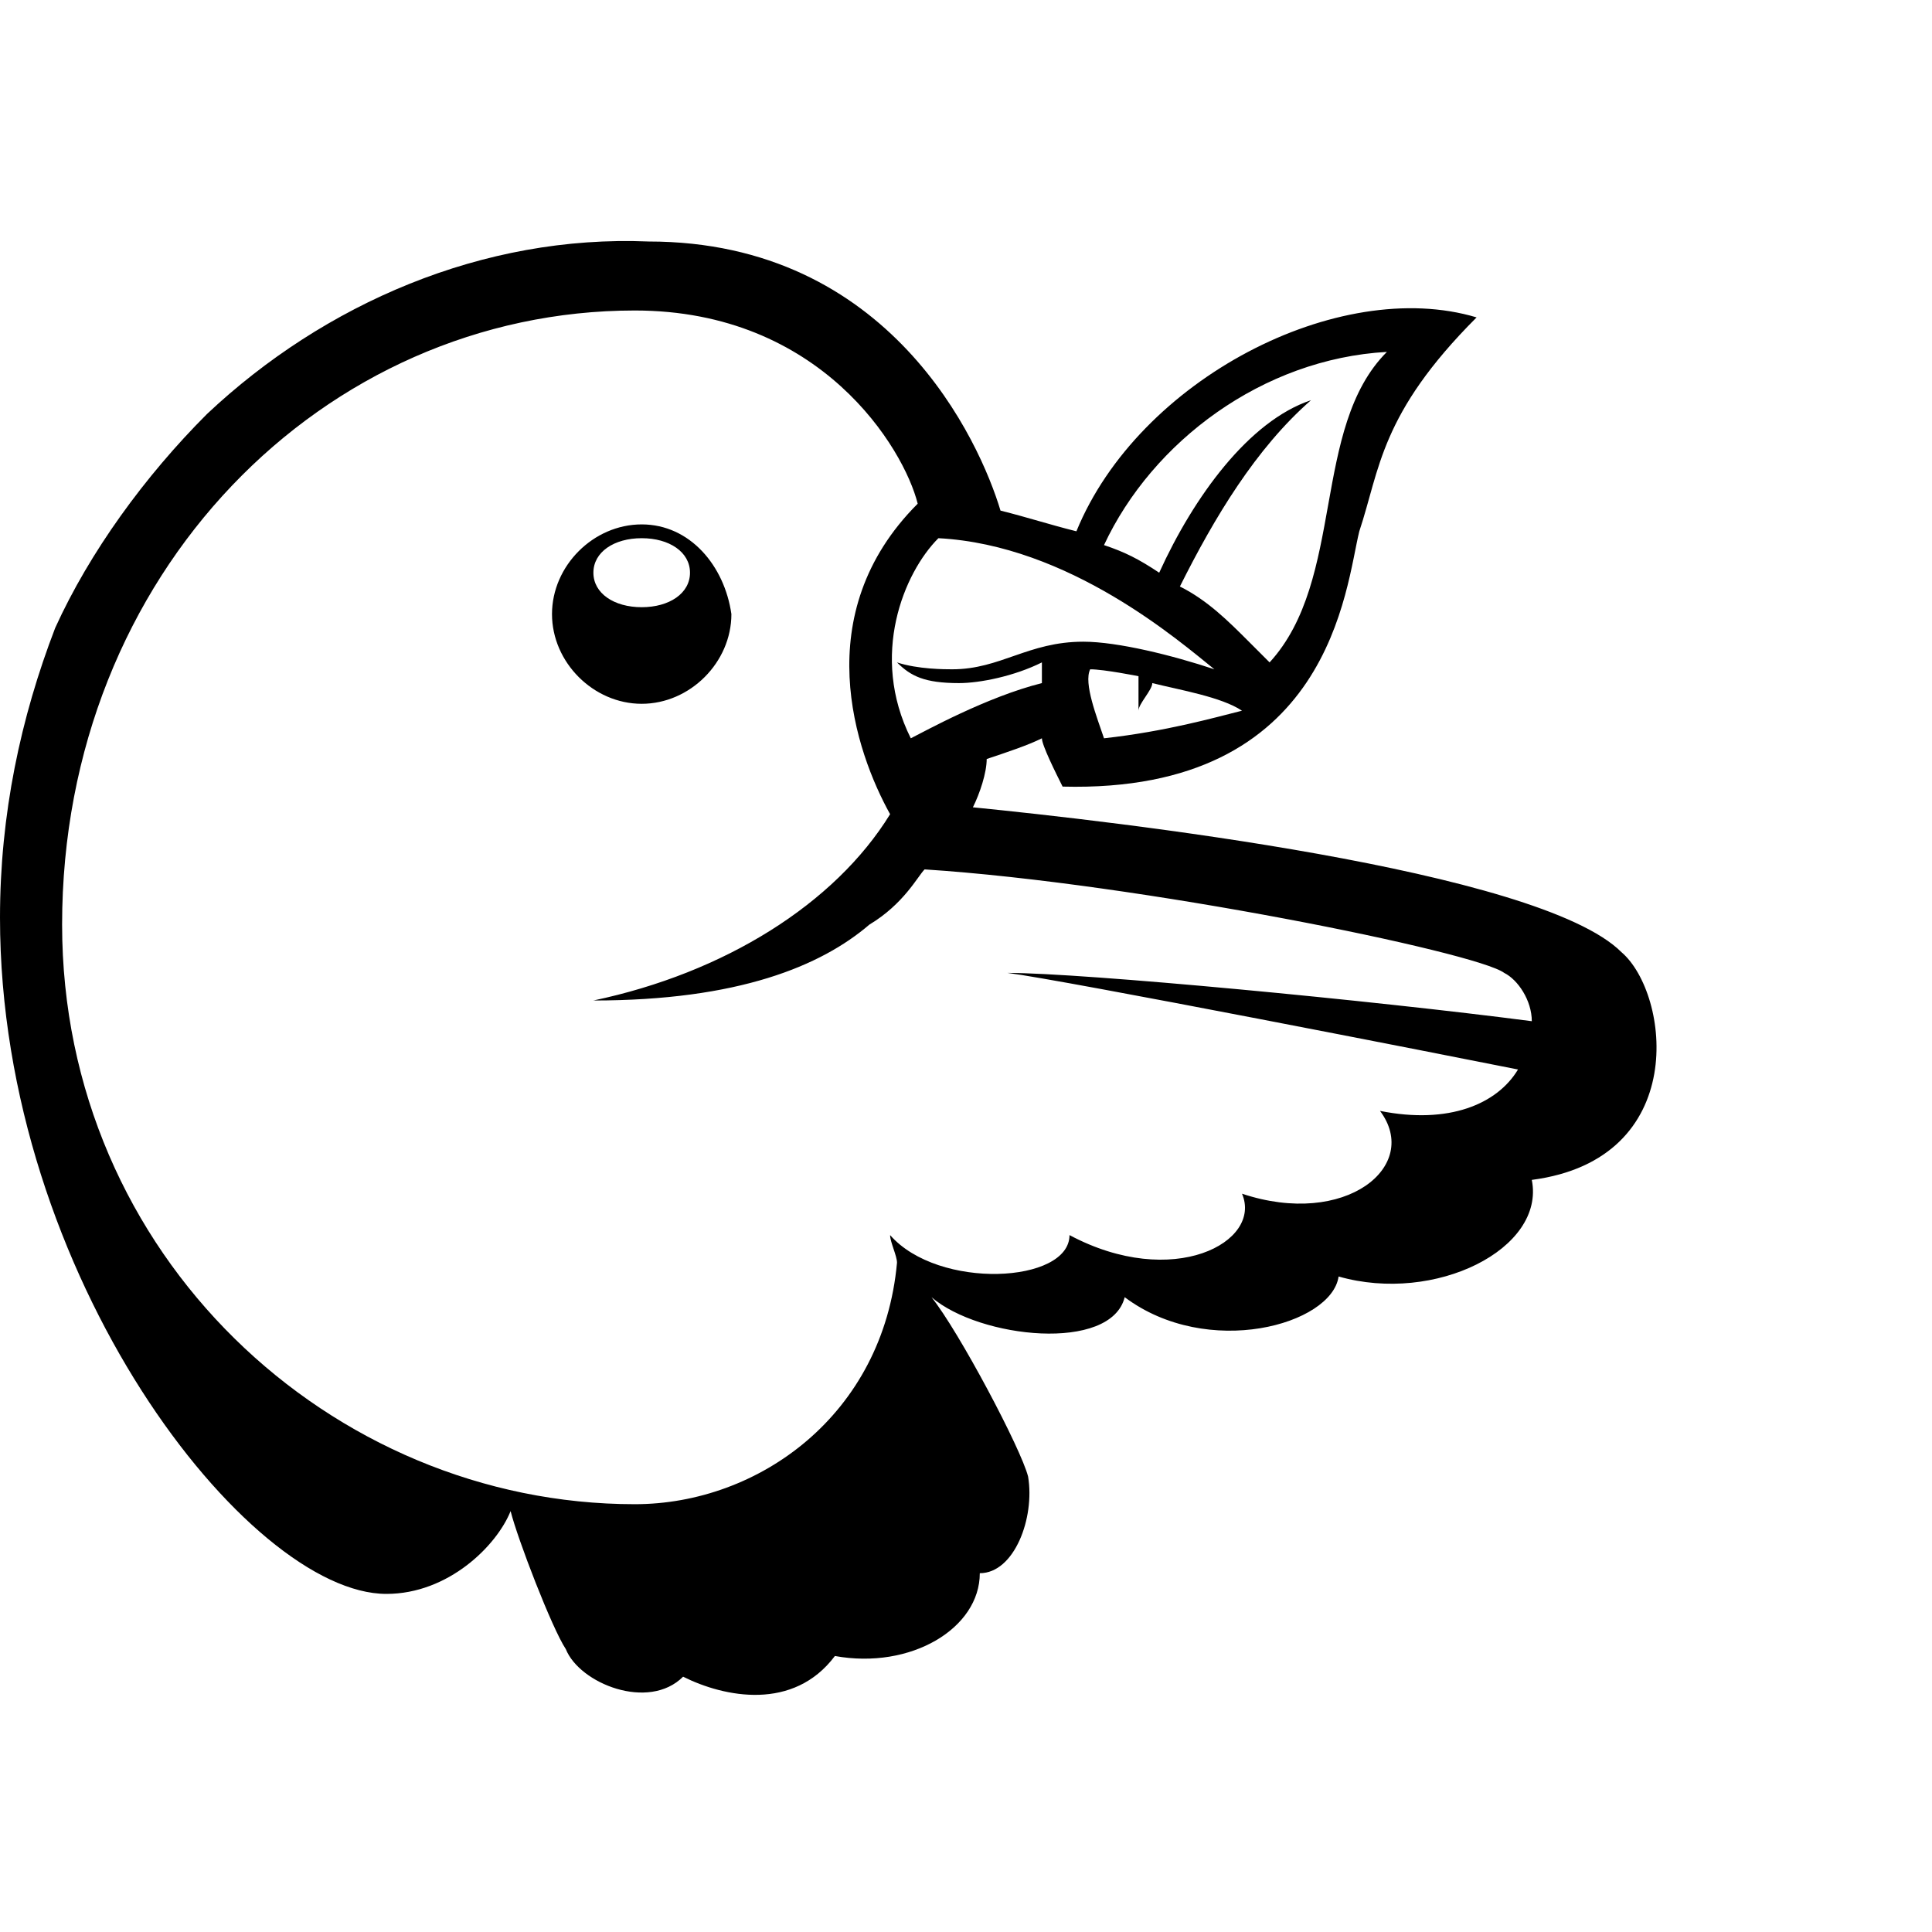 <?xml version="1.0" encoding="utf-8"?>
<!-- Generator: Adobe Illustrator 19.2.0, SVG Export Plug-In . SVG Version: 6.00 Build 0)  -->
<svg version="1.1" id="Layer_1" xmlns="http://www.w3.org/2000/svg" xmlns:xlink="http://www.w3.org/1999/xlink" x="0px" y="0px"
	 viewBox="0 0 28 28" style="enable-background:new 0 0 28 28;" xml:space="preserve">
<path d="M9.3,7.6C8.6,7.6,8,8.2,8,8.9c0,0.7,0.6,1.3,1.3,1.3s1.3-0.6,1.3-1.3C10.5,8.2,10,7.6,9.3,7.6z M9.3,8.8
	c-0.4,0-0.7-0.2-0.7-0.5s0.3-0.5,0.7-0.5c0.4,0,0.7,0.2,0.7,0.5C10,8.6,9.7,8.8,9.3,8.8z M23.5,13.8c-1.2-1.2-7.4-1.9-9.4-2.1
	c0.1-0.2,0.2-0.5,0.2-0.7c0.3-0.1,0.6-0.2,0.8-0.3c0,0.1,0.2,0.5,0.3,0.7c3.9,0.1,4.1-2.9,4.3-3.7C20,6.8,20,6,21.4,4.6
	c-2-0.6-4.9,0.9-5.8,3.1c-0.4-0.1-0.7-0.2-1.1-0.3c-0.3-1-1.6-3.9-5.1-3.9C7,3.4,4.7,4.4,3,6C2.1,6.9,1.3,8,0.8,9.1
	C0.3,10.4,0,11.8,0,13.3c0,5.2,3.6,9.8,5.6,9.8c0.9,0,1.6-0.7,1.8-1.2c0.1,0.4,0.6,1.7,0.8,2c0.2,0.5,1.2,0.9,1.7,0.4
	c0.6,0.3,1.6,0.5,2.2-0.3c1.1,0.2,2.1-0.4,2.1-1.2c0.5,0,0.8-0.8,0.7-1.4c-0.1-0.4-1-2.1-1.4-2.6c0.7,0.6,2.6,0.8,2.8,0
	c1.2,0.9,3,0.4,3.1-0.3c1.4,0.4,3-0.4,2.8-1.4C24.5,16.8,24.2,14.4,23.5,13.8L23.5,13.8L23.5,13.8z M17.6,9.7
	c-0.6-0.2-1.4-0.4-1.9-0.4c-0.8,0-1.2,0.4-1.9,0.4c-0.1,0-0.5,0-0.8-0.1c0.2,0.2,0.4,0.3,0.9,0.3c0.3,0,0.8-0.1,1.2-0.3
	c0,0.1,0,0.2,0,0.3c-0.8,0.2-1.7,0.7-1.9,0.8c-0.6-1.2-0.1-2.4,0.4-2.9C15.5,7.9,17.1,9.3,17.6,9.7L17.6,9.7z M18.4,9.6l-0.3-0.3
	c-0.3-0.3-0.6-0.6-1-0.8c0.5-1,1.1-2,1.9-2.7c-0.9,0.3-1.7,1.4-2.2,2.5c-0.3-0.2-0.5-0.3-0.8-0.4c0.7-1.5,2.3-2.7,4.1-2.8
	C19,6.2,19.5,8.4,18.4,9.6L18.4,9.6z M16,10.7c-0.1-0.3-0.3-0.8-0.2-1c0.2,0,0.7,0.1,0.7,0.1c0,0.1,0,0.4,0,0.5
	c0-0.1,0.2-0.3,0.2-0.4c0.4,0.1,1,0.2,1.3,0.4C17.6,10.4,16.9,10.6,16,10.7L16,10.7z M13.3,7.3c-1.6,1.6-0.9,3.6-0.4,4.5
	c-0.8,1.3-2.4,2.3-4.3,2.7c2.1,0,3.3-0.5,4-1.1c0.5-0.3,0.7-0.7,0.8-0.8c3.1,0.2,8,1.2,8.4,1.5c0.2,0.1,0.4,0.4,0.4,0.7
	c-2.3-0.3-6.5-0.7-7.6-0.7c0.8,0.1,6.4,1.2,7.4,1.4c-0.3,0.5-1,0.8-2,0.6c0.6,0.8-0.5,1.7-2,1.2c0.3,0.7-1,1.4-2.5,0.6
	c0,0.7-1.9,0.8-2.6,0c0,0.1,0.1,0.3,0.1,0.4c-0.2,2.2-2,3.5-3.8,3.5c-4.4,0-8.3-3.6-8.3-8.4c0-5.1,3.8-8.9,8.3-8.9
	C11.9,4.5,13.1,6.5,13.3,7.3L13.3,7.3z"/>
</svg>
